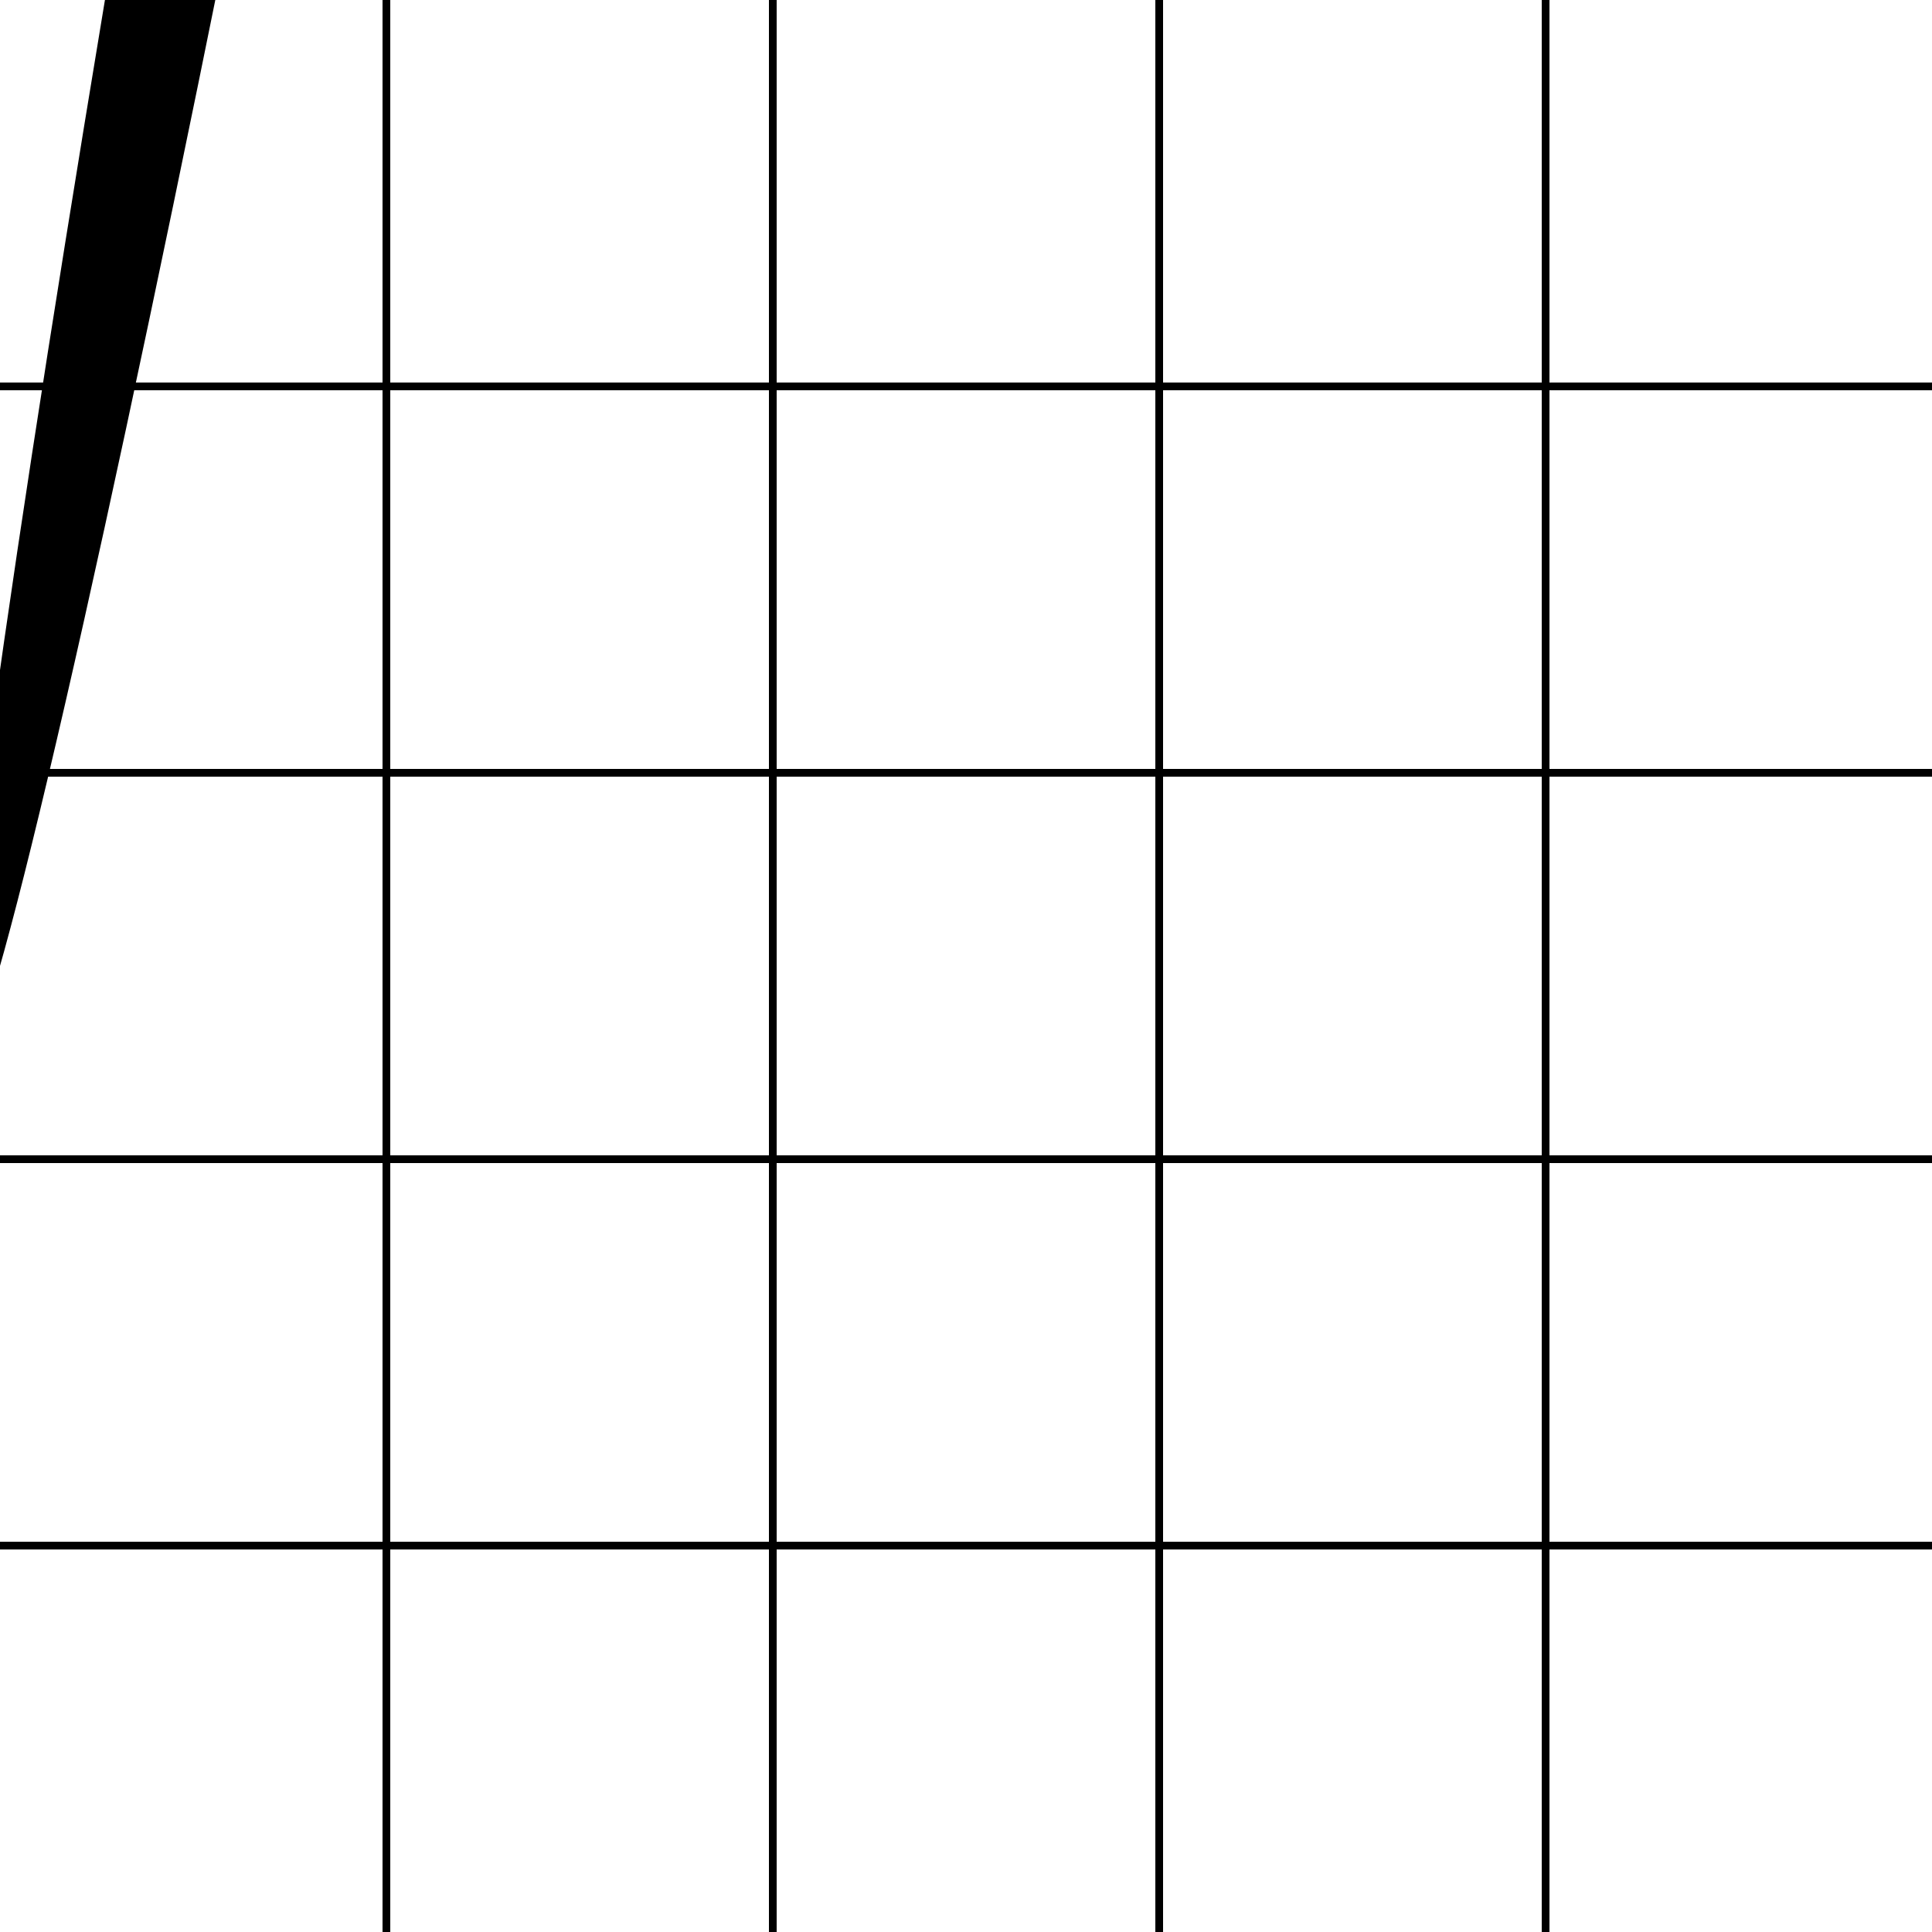 <svg xmlns="http://www.w3.org/2000/svg" width="500" height="500" version="1.1"><defs><g id="unit" transform="skewX(25)"><circle cx="0" cy="0" r="100" transform="rotate(25)"/></g></defs><line x1="0" x2="500" y1="100" y2="100" stroke="#000" stroke-width="2"/><line x1="0" x2="500" y1="200" y2="200" stroke="#000" stroke-width="2"/><line x1="0" x2="500" y1="300" y2="300" stroke="#000" stroke-width="2"/><line x1="0" x2="500" y1="400" y2="400" stroke="#000" stroke-width="2"/><line x1="100" x2="100" y1="0" y2="500" stroke="#000" stroke-width="2"/><line x1="200" x2="200" y1="0" y2="500" stroke="#000" stroke-width="2"/><line x1="300" x2="300" y1="0" y2="500" stroke="#000" stroke-width="2"/><line x1="400" x2="400" y1="0" y2="500" stroke="#000" stroke-width="2"/><use href="#unit" transform="skewY(100) translate(100 250)"/></svg>